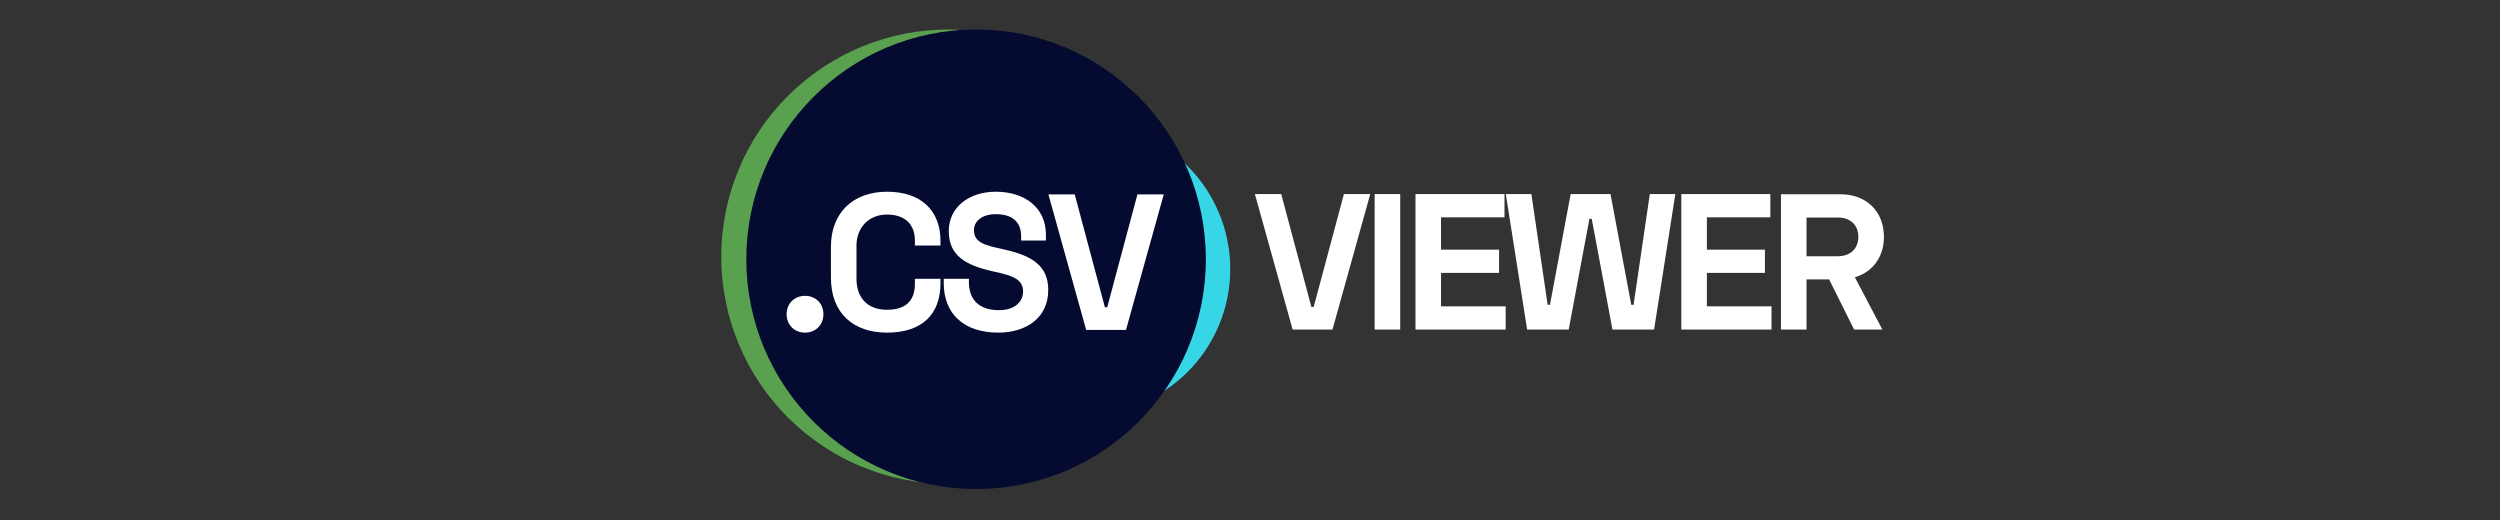 <svg xmlns="http://www.w3.org/2000/svg" xmlns:xlink="http://www.w3.org/1999/xlink" width="269" zoomAndPan="magnify" viewBox="0 0 201.75 42" height="56" preserveAspectRatio="xMidYMid meet" version="1.0"><rect x="0" y="0" width="201.75" height="42" fill="#333333" stroke="none"/><defs><g/><clipPath id="830f50f855"><path d="M 92.68 9.977 L 99.281 9.977 L 99.281 33.449 L 92.68 33.449 Z M 92.68 9.977 " clip-rule="nonzero"/></clipPath><clipPath id="180638d4bc"><path d="M 58.203 2.379 L 77.273 2.379 L 77.273 39.051 L 58.203 39.051 Z M 58.203 2.379 " clip-rule="nonzero"/></clipPath><clipPath id="e422d43b34"><path d="M 60.227 2.379 L 97.312 2.379 L 97.312 39.465 L 60.227 39.465 Z M 60.227 2.379 " clip-rule="nonzero"/></clipPath><clipPath id="b2e024c6e1"><path d="M 78.77 39.465 C 89.012 39.465 97.312 31.164 97.312 20.922 C 97.312 10.68 89.012 2.379 78.77 2.379 C 68.527 2.379 60.227 10.68 60.227 20.922 C 60.227 31.164 68.527 39.465 78.77 39.465 " clip-rule="nonzero"/></clipPath></defs><g clip-path="url(#830f50f855)"><path fill="#36d6e7" d="M 75.809 21.711 C 75.809 20.941 75.887 20.18 76.035 19.422 C 76.188 18.668 76.41 17.934 76.703 17.223 C 76.996 16.512 77.359 15.832 77.789 15.191 C 78.215 14.551 78.703 13.961 79.246 13.414 C 79.793 12.871 80.383 12.383 81.023 11.953 C 81.668 11.527 82.344 11.164 83.055 10.871 C 83.766 10.574 84.5 10.352 85.254 10.203 C 86.012 10.051 86.773 9.977 87.547 9.977 C 88.316 9.977 89.078 10.051 89.836 10.203 C 90.59 10.352 91.324 10.574 92.035 10.871 C 92.75 11.164 93.426 11.527 94.066 11.953 C 94.707 12.383 95.297 12.871 95.844 13.414 C 96.387 13.961 96.875 14.551 97.305 15.191 C 97.73 15.832 98.094 16.512 98.387 17.223 C 98.684 17.934 98.906 18.668 99.055 19.422 C 99.207 20.18 99.281 20.941 99.281 21.711 C 99.281 22.484 99.207 23.246 99.055 24.004 C 98.906 24.758 98.684 25.492 98.387 26.203 C 98.094 26.914 97.73 27.594 97.305 28.234 C 96.875 28.875 96.387 29.465 95.844 30.012 C 95.297 30.555 94.707 31.043 94.066 31.469 C 93.426 31.898 92.75 32.262 92.035 32.555 C 91.324 32.852 90.59 33.074 89.836 33.223 C 89.078 33.371 88.316 33.449 87.547 33.449 C 86.773 33.449 86.012 33.371 85.254 33.223 C 84.5 33.074 83.766 32.852 83.055 32.555 C 82.344 32.262 81.668 31.898 81.023 31.469 C 80.383 31.043 79.793 30.555 79.246 30.012 C 78.703 29.465 78.215 28.875 77.789 28.234 C 77.359 27.594 76.996 26.914 76.703 26.203 C 76.41 25.492 76.188 24.758 76.035 24.004 C 75.887 23.246 75.809 22.484 75.809 21.711 Z M 75.809 21.711 " fill-opacity="1" fill-rule="nonzero"/></g><g clip-path="url(#180638d4bc)"><path fill="#59a14f" d="M 94.879 20.715 C 94.879 21.316 94.848 21.914 94.789 22.512 C 94.73 23.109 94.645 23.703 94.527 24.293 C 94.41 24.883 94.262 25.465 94.09 26.039 C 93.914 26.613 93.711 27.18 93.48 27.734 C 93.254 28.289 92.996 28.828 92.715 29.359 C 92.43 29.891 92.121 30.402 91.789 30.902 C 91.453 31.402 91.098 31.883 90.715 32.348 C 90.336 32.812 89.934 33.258 89.508 33.684 C 89.082 34.105 88.637 34.508 88.176 34.891 C 87.711 35.27 87.227 35.629 86.73 35.961 C 86.23 36.297 85.715 36.605 85.184 36.887 C 84.656 37.172 84.113 37.426 83.559 37.656 C 83.004 37.887 82.438 38.09 81.863 38.262 C 81.289 38.438 80.707 38.582 80.117 38.699 C 79.531 38.816 78.938 38.906 78.34 38.965 C 77.742 39.023 77.141 39.051 76.543 39.051 C 75.941 39.051 75.344 39.023 74.746 38.965 C 74.148 38.906 73.555 38.816 72.965 38.699 C 72.375 38.582 71.793 38.438 71.219 38.262 C 70.645 38.09 70.078 37.887 69.523 37.656 C 68.969 37.426 68.426 37.172 67.898 36.887 C 67.367 36.605 66.855 36.297 66.355 35.961 C 65.855 35.629 65.375 35.27 64.91 34.891 C 64.445 34.508 64 34.105 63.574 33.684 C 63.152 33.258 62.75 32.812 62.367 32.348 C 61.984 31.883 61.629 31.402 61.297 30.902 C 60.961 30.402 60.652 29.891 60.371 29.359 C 60.086 28.828 59.832 28.289 59.602 27.734 C 59.371 27.18 59.168 26.613 58.996 26.039 C 58.82 25.465 58.676 24.883 58.559 24.293 C 58.441 23.703 58.352 23.109 58.293 22.512 C 58.234 21.914 58.203 21.316 58.203 20.715 C 58.203 20.117 58.234 19.516 58.293 18.918 C 58.352 18.32 58.441 17.727 58.559 17.137 C 58.676 16.551 58.82 15.969 58.996 15.395 C 59.168 14.816 59.371 14.254 59.602 13.699 C 59.832 13.145 60.086 12.602 60.371 12.07 C 60.652 11.543 60.961 11.027 61.297 10.527 C 61.629 10.027 61.984 9.547 62.367 9.082 C 62.75 8.617 63.152 8.176 63.574 7.75 C 64 7.324 64.445 6.922 64.91 6.543 C 65.375 6.16 65.855 5.805 66.355 5.469 C 66.855 5.137 67.367 4.828 67.898 4.543 C 68.426 4.262 68.969 4.004 69.523 3.773 C 70.078 3.547 70.645 3.344 71.219 3.168 C 71.793 2.996 72.375 2.848 72.965 2.73 C 73.555 2.613 74.148 2.527 74.746 2.469 C 75.344 2.41 75.941 2.379 76.543 2.379 C 77.141 2.379 77.742 2.41 78.34 2.469 C 78.938 2.527 79.531 2.613 80.117 2.73 C 80.707 2.848 81.289 2.996 81.863 3.168 C 82.438 3.344 83.004 3.547 83.559 3.773 C 84.113 4.004 84.656 4.262 85.184 4.543 C 85.715 4.828 86.23 5.137 86.73 5.469 C 87.227 5.805 87.711 6.16 88.176 6.543 C 88.637 6.922 89.082 7.324 89.508 7.75 C 89.934 8.176 90.336 8.617 90.715 9.082 C 91.098 9.547 91.453 10.027 91.789 10.527 C 92.121 11.027 92.43 11.543 92.715 12.07 C 92.996 12.602 93.254 13.145 93.48 13.699 C 93.711 14.254 93.914 14.816 94.09 15.395 C 94.262 15.969 94.41 16.551 94.527 17.137 C 94.645 17.727 94.73 18.32 94.789 18.918 C 94.848 19.516 94.879 20.117 94.879 20.715 Z M 94.879 20.715 " fill-opacity="1" fill-rule="nonzero"/></g><g clip-path="url(#e422d43b34)"><g clip-path="url(#b2e024c6e1)"><path fill="#050a30" d="M 97.312 39.465 L 60.227 39.465 L 60.227 2.379 L 97.312 2.379 Z M 97.312 39.465 " fill-opacity="1" fill-rule="nonzero"/></g></g><g fill="#ffffff" fill-opacity="1"><g transform="translate(62.762, 26.624)"><g><path d="M 0.719 -1.266 C 0.719 -0.391 1.359 0.219 2.203 0.219 C 3.047 0.219 3.688 -0.391 3.688 -1.266 C 3.688 -2.141 3.047 -2.75 2.203 -2.75 C 1.359 -2.75 0.719 -2.141 0.719 -1.266 Z M 0.719 -1.266 "/></g></g></g><g fill="#ffffff" fill-opacity="1"><g transform="translate(66.587, 26.624)"><g><path d="M 0.469 -6.715 L 0.469 -4.219 C 0.469 -1.312 2.312 0.219 4.996 0.219 C 7.887 0.219 9.309 -1.328 9.309 -3.75 L 9.309 -4.125 L 7.246 -4.125 L 7.246 -3.719 C 7.246 -2.484 6.637 -1.625 4.996 -1.625 C 3.391 -1.625 2.531 -2.625 2.531 -4.125 L 2.531 -6.809 C 2.531 -8.184 3.453 -9.309 4.996 -9.309 C 6.496 -9.309 7.246 -8.465 7.246 -7.215 L 7.246 -6.809 L 9.309 -6.809 L 9.309 -7.184 C 9.309 -9.621 7.762 -11.152 4.996 -11.152 C 2.234 -11.152 0.469 -9.434 0.469 -6.715 Z M 0.469 -6.715 "/></g></g></g><g fill="#ffffff" fill-opacity="1"><g transform="translate(75.722, 26.624)"><g><path d="M 4.637 -11.152 C 2.516 -11.152 0.844 -9.934 0.844 -7.98 C 0.844 -5.996 2.188 -5.215 4.453 -4.715 L 4.59 -4.684 C 6.027 -4.375 6.84 -4.062 6.84 -3.109 C 6.84 -2.297 6.215 -1.594 4.887 -1.594 C 3.234 -1.594 2.469 -2.5 2.469 -3.844 L 2.469 -4.125 L 0.438 -4.125 L 0.438 -3.781 C 0.438 -1.219 2.156 0.219 4.824 0.219 C 7.152 0.219 8.871 -1.016 8.871 -3.219 C 8.871 -5.199 7.543 -5.996 5.293 -6.496 L 5.152 -6.527 C 3.844 -6.824 2.875 -7.012 2.875 -8.043 C 2.875 -8.793 3.547 -9.34 4.637 -9.34 C 5.887 -9.34 6.684 -8.793 6.684 -7.543 L 6.684 -7.215 L 8.684 -7.215 L 8.684 -7.684 C 8.684 -9.871 6.98 -11.152 4.637 -11.152 Z M 4.637 -11.152 "/></g></g></g><g fill="#ffffff" fill-opacity="1"><g transform="translate(84.575, 26.624)"><g><path d="M 0.031 -10.934 L 3.078 0 L 6.293 0 L 9.34 -10.934 L 7.215 -10.934 L 4.777 -1.828 L 4.59 -1.828 L 2.156 -10.934 Z M 0.031 -10.934 "/></g></g></g><g fill="#ffffff" fill-opacity="1"><g transform="translate(93.365, 26.624)"><g/></g></g><g fill="#ffffff" fill-opacity="1"><g transform="translate(97.003, 26.624)"><g/></g></g><g fill="#ffffff" fill-opacity="1"><g transform="translate(101.238, 26.596)"><g><path d="M 0.031 -10.934 L 3.078 0 L 6.293 0 L 9.34 -10.934 L 7.215 -10.934 L 4.777 -1.828 L 4.59 -1.828 L 2.156 -10.934 Z M 0.031 -10.934 "/></g></g></g><g fill="#ffffff" fill-opacity="1"><g transform="translate(110.028, 26.596)"><g><path d="M 0.906 -10.934 L 0.906 0 L 2.969 0 L 2.969 -10.934 Z M 0.906 -10.934 "/></g></g></g><g fill="#ffffff" fill-opacity="1"><g transform="translate(113.323, 26.596)"><g><path d="M 0.906 -10.934 L 0.906 0 L 8.184 0 L 8.184 -1.875 L 2.969 -1.875 L 2.969 -4.574 L 7.652 -4.574 L 7.652 -6.449 L 2.969 -6.449 L 2.969 -9.059 L 8.09 -9.059 L 8.09 -10.934 Z M 0.906 -10.934 "/></g></g></g><g fill="#ffffff" fill-opacity="1"><g transform="translate(121.364, 26.596)"><g><path d="M 0.156 -10.934 L 1.875 0 L 5.23 0 L 6.902 -8.934 L 7.09 -8.934 L 8.762 0 L 12.121 0 L 13.836 -10.934 L 11.777 -10.934 L 10.465 -2 L 10.277 -2 L 8.605 -10.934 L 5.387 -10.934 L 3.719 -2 L 3.531 -2 L 2.219 -10.934 Z M 0.156 -10.934 "/></g></g></g><g fill="#ffffff" fill-opacity="1"><g transform="translate(134.777, 26.596)"><g><path d="M 0.906 -10.934 L 0.906 0 L 8.184 0 L 8.184 -1.875 L 2.969 -1.875 L 2.969 -4.574 L 7.652 -4.574 L 7.652 -6.449 L 2.969 -6.449 L 2.969 -9.059 L 8.09 -9.059 L 8.09 -10.934 Z M 0.906 -10.934 "/></g></g></g><g fill="#ffffff" fill-opacity="1"><g transform="translate(142.818, 26.596)"><g><path d="M 9.215 -7.48 C 9.215 -9.559 7.777 -10.918 5.715 -10.918 L 0.906 -10.918 L 0.906 0 L 2.969 0 L 2.969 -4.047 L 4.793 -4.047 L 6.809 0 L 9.09 0 L 6.871 -4.219 C 8.277 -4.637 9.215 -5.824 9.215 -7.48 Z M 2.969 -9.043 L 5.512 -9.043 C 6.496 -9.043 7.152 -8.434 7.152 -7.48 C 7.152 -6.527 6.496 -5.918 5.512 -5.918 L 2.969 -5.918 Z M 2.969 -9.043 "/></g></g></g></svg>